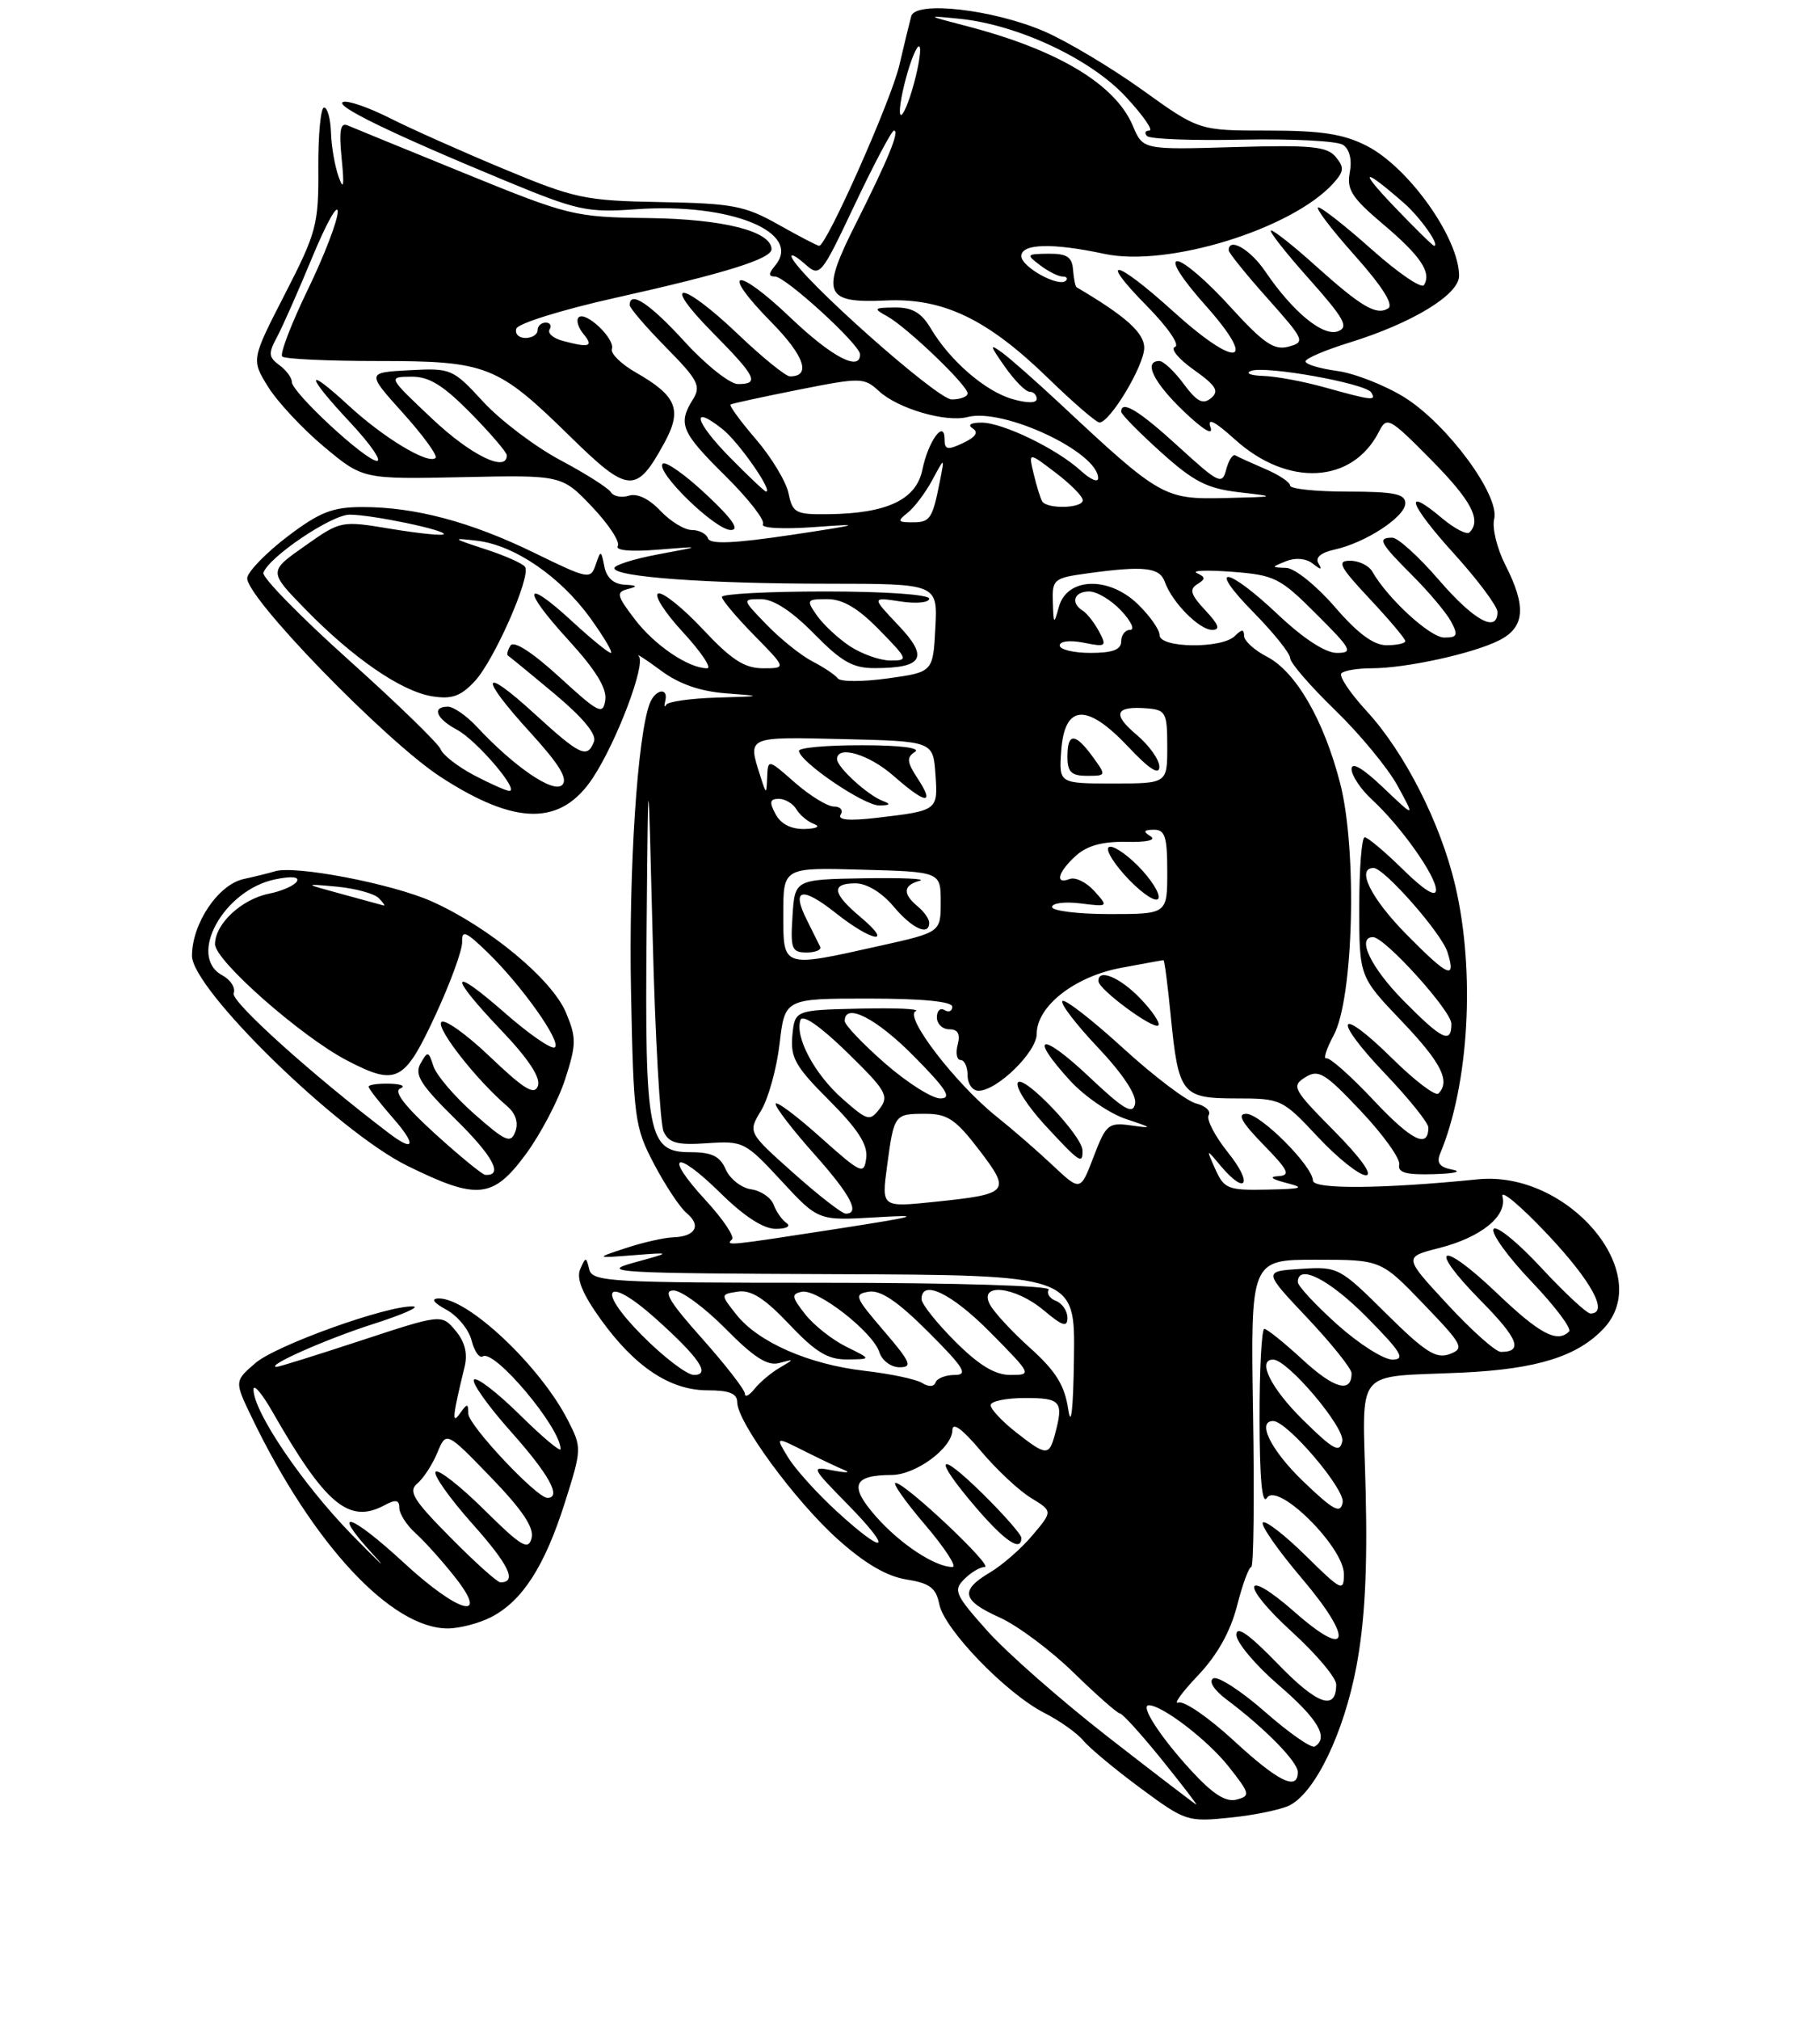 <?xml version="1.0" encoding="UTF-8" standalone="no"?>
<!DOCTYPE svg PUBLIC "-//W3C//DTD SVG 1.1//EN" "http://www.w3.org/Graphics/SVG/1.1/DTD/svg11.dtd" >
<svg xmlns="http://www.w3.org/2000/svg" xmlns:xlink="http://www.w3.org/1999/xlink" version="1.1" viewBox="0 0 237 263">
 <g >
 <path fill="currentColor"
d=" M 168.01 234.99 C 171.34 233.21 175.01 225.53 176.63 216.96 C 177.72 211.17 178.08 204.43 177.84 194.31 C 177.45 177.65 176.05 179.37 190.50 178.69 C 200.18 178.23 205.46 176.57 208.86 172.92 C 215.53 165.76 204.18 152.36 192.45 153.53 C 180.08 154.78 171.00 154.85 170.97 153.70 C 170.93 151.79 164.15 145.00 162.28 145.00 C 161.07 145.00 161.69 146.12 164.50 149.00 C 167.80 152.38 168.10 153.02 166.45 153.12 C 165.21 153.19 165.59 153.51 167.50 154.00 C 170.01 154.64 169.60 154.78 165.00 154.87 C 159.92 154.98 159.41 154.77 158.27 152.24 C 157.05 149.50 157.05 149.50 158.93 151.75 C 162.26 155.72 163.21 154.15 159.94 150.08 C 158.21 147.92 157.06 145.72 157.39 145.18 C 157.72 144.65 156.98 143.96 155.74 143.65 C 154.51 143.34 150.22 140.08 146.21 136.42 C 142.19 132.75 138.66 130.01 138.35 130.32 C 138.03 130.63 140.12 133.36 142.98 136.38 C 146.21 139.80 148.04 142.56 147.81 143.69 C 147.52 145.16 146.37 144.48 141.73 140.10 C 135.54 134.27 133.87 134.70 139.37 140.71 C 141.23 142.73 144.49 144.97 146.62 145.68 C 150.12 146.84 150.19 146.92 147.32 146.52 C 144.33 146.10 144.03 146.36 142.41 150.59 C 140.69 155.10 140.69 155.10 137.09 151.72 C 135.12 149.86 131.85 147.02 129.84 145.42 C 124.49 141.16 117.67 132.30 119.24 131.64 C 119.93 131.35 116.67 131.20 112.00 131.31 C 103.50 131.50 103.50 131.50 103.18 134.82 C 102.91 137.68 103.58 138.87 107.98 143.26 C 111.72 147.01 113.02 149.02 112.80 150.75 C 112.52 152.98 112.18 152.83 106.75 147.98 C 103.59 145.15 101.00 143.24 101.00 143.72 C 101.00 144.20 103.25 147.13 106.00 150.21 C 110.76 155.55 112.06 158.00 110.13 158.00 C 109.65 158.00 106.58 155.62 103.32 152.71 C 97.39 147.42 97.39 147.42 99.11 144.58 C 100.06 143.01 101.14 139.09 101.52 135.87 C 102.20 130.00 102.20 130.00 113.10 130.00 C 120.10 130.00 124.00 130.38 124.00 131.06 C 124.00 131.64 123.55 131.84 123.00 131.50 C 122.45 131.16 122.00 131.58 122.00 132.44 C 122.00 133.30 122.73 134.00 123.62 134.00 C 124.74 134.00 125.07 134.61 124.71 136.00 C 124.42 137.10 124.60 138.00 125.09 138.00 C 125.59 138.00 126.00 138.90 126.00 140.00 C 126.00 141.10 126.64 142.00 127.42 142.00 C 129.84 142.00 135.00 136.96 135.00 134.60 C 135.00 131.01 139.91 127.15 145.93 126.01 C 148.87 125.46 151.38 125.00 151.51 125.00 C 151.64 125.00 152.06 128.25 152.45 132.22 C 153.46 142.47 153.88 143.00 161.00 143.00 C 166.81 143.00 167.00 143.09 171.60 148.00 C 174.17 150.75 176.99 153.00 177.86 153.00 C 178.82 153.00 177.21 150.75 173.73 147.23 C 168.37 141.82 168.14 141.39 169.97 140.25 C 171.70 139.17 172.52 139.67 177.21 144.64 C 180.12 147.72 182.37 150.86 182.21 151.62 C 181.99 152.66 183.11 152.97 186.71 152.86 C 189.34 152.79 190.45 152.53 189.17 152.28 C 187.46 151.96 187.03 151.40 187.54 150.17 C 191.31 141.14 192.13 126.43 189.49 115.24 C 187.58 107.13 182.90 97.93 177.96 92.57 C 175.80 90.22 174.32 88.01 174.68 87.65 C 175.04 87.29 176.81 87.00 178.62 87.00 C 183.08 87.00 191.89 85.07 195.25 83.35 C 198.57 81.66 198.79 78.96 196.02 73.54 C 194.94 71.41 194.28 68.72 194.57 67.57 C 195.34 64.51 188.43 55.16 182.84 51.70 C 180.29 50.13 176.36 48.59 174.10 48.29 C 171.85 47.98 170.00 47.43 170.00 47.05 C 170.00 46.67 172.59 45.57 175.75 44.59 C 183.92 42.06 190.00 38.36 190.00 35.91 C 190.00 31.01 183.44 21.78 177.98 18.99 C 174.94 17.44 172.09 17.00 165.10 17.00 C 156.12 17.00 156.12 17.00 148.73 11.69 C 144.66 8.78 138.92 5.35 135.97 4.08 C 129.32 1.22 119.22 0.07 118.66 2.11 C 118.45 2.88 117.75 5.75 117.11 8.50 C 116.04 13.08 107.64 32.00 106.67 32.00 C 106.44 32.00 104.06 30.76 101.38 29.25 C 97.00 26.78 95.41 26.48 86.00 26.31 C 76.16 26.13 74.87 25.86 65.54 21.97 C 60.06 19.69 53.39 16.71 50.71 15.35 C 48.03 14.00 45.33 13.06 44.70 13.27 C 43.39 13.70 50.90 17.36 65.73 23.50 C 75.22 27.43 76.45 27.70 82.86 27.24 C 95.04 26.37 104.55 30.22 100.95 34.56 C 100.05 35.64 100.05 36.00 100.92 36.00 C 102.29 36.00 112.00 44.88 112.00 46.14 C 112.00 48.42 108.29 46.46 102.92 41.34 C 95.76 34.51 93.62 35.02 100.43 41.93 C 104.75 46.32 105.68 49.00 102.87 49.00 C 102.31 49.00 99.26 46.52 96.09 43.50 C 88.71 36.46 85.87 36.28 92.78 43.28 C 98.49 49.06 98.95 50.00 96.10 50.00 C 95.06 50.00 91.94 47.53 89.17 44.50 C 84.63 39.53 82.00 37.77 82.00 39.72 C 82.00 40.11 84.13 42.59 86.73 45.23 C 90.91 49.47 91.32 50.26 90.23 52.00 C 88.24 55.18 88.71 56.28 94.45 61.95 C 97.45 64.92 99.66 67.75 99.35 68.24 C 99.03 68.76 101.90 68.92 106.15 68.61 C 112.51 68.14 112.09 68.28 103.03 69.64 C 95.60 70.75 92.46 70.88 92.20 70.10 C 92.00 69.50 91.05 69.00 90.09 69.00 C 89.13 69.00 87.29 67.87 85.99 66.49 C 84.53 64.94 82.97 64.19 81.90 64.53 C 80.95 64.83 79.89 64.63 79.55 64.08 C 79.21 63.53 76.25 61.65 72.96 59.90 C 69.68 58.15 65.17 54.74 62.93 52.31 C 58.96 48.00 58.75 47.91 53.30 48.20 C 47.73 48.50 47.73 48.50 52.49 53.79 C 55.11 56.70 57.01 59.32 56.72 59.61 C 55.81 60.53 49.97 57.02 45.39 52.79 C 39.63 47.48 39.77 48.77 45.64 55.04 C 48.19 57.77 49.74 60.00 49.09 60.00 C 47.62 60.00 38.00 51.09 38.00 49.72 C 38.00 49.17 37.27 48.19 36.37 47.53 C 34.98 46.51 34.93 45.99 36.05 43.92 C 36.77 42.59 38.84 37.90 40.66 33.50 C 42.48 29.10 43.97 26.42 43.98 27.55 C 43.99 28.68 42.24 33.25 40.08 37.71 C 37.92 42.17 36.42 46.09 36.75 46.41 C 37.07 46.74 42.68 47.00 49.22 47.00 C 63.43 47.00 64.76 47.53 74.26 56.84 C 81.84 64.27 82.86 64.34 86.50 57.68 C 88.87 53.35 88.15 51.55 82.81 48.50 C 80.89 47.40 79.48 46.02 79.68 45.43 C 80.13 44.12 76.24 40.43 75.35 41.32 C 75.00 41.67 75.28 42.64 75.98 43.48 C 77.34 45.12 76.76 45.31 73.26 44.37 C 72.03 44.04 71.27 43.37 71.57 42.89 C 71.87 42.40 71.64 42.00 71.06 42.00 C 70.48 42.00 70.00 42.45 70.00 43.00 C 70.00 43.55 69.29 44.00 68.42 44.00 C 67.55 44.00 67.02 43.45 67.24 42.78 C 67.46 42.11 73.21 40.32 80.02 38.80 C 94.49 35.57 100.51 33.69 100.47 32.42 C 100.40 30.09 94.16 28.52 84.50 28.39 C 74.77 28.27 74.12 28.11 60.50 22.56 C 52.80 19.42 45.94 16.62 45.25 16.32 C 44.32 15.92 44.13 17.01 44.49 20.64 C 44.85 24.24 44.74 24.85 44.09 23.00 C 43.60 21.62 43.15 19.04 43.10 17.25 C 43.04 15.46 42.64 14.00 42.20 14.00 C 41.76 14.00 41.43 17.54 41.45 21.86 C 41.50 29.23 41.22 30.26 37.11 38.27 C 32.72 46.82 32.72 46.82 34.91 50.36 C 36.12 52.30 39.38 55.81 42.17 58.14 C 47.25 62.39 47.25 62.39 60.20 62.12 C 73.16 61.84 73.16 61.84 77.10 65.98 C 79.27 68.26 80.77 70.56 80.45 71.08 C 80.09 71.66 82.12 71.85 85.68 71.56 C 91.50 71.09 91.50 71.09 85.75 72.16 C 82.59 72.75 80.00 73.56 80.00 73.97 C 80.00 75.11 92.00 75.99 107.80 75.99 C 122.10 76.00 122.10 76.00 121.80 81.75 C 121.50 87.50 121.50 87.50 115.60 88.32 C 112.36 88.77 109.43 88.77 109.10 88.32 C 108.77 87.87 107.29 86.88 105.82 86.12 C 104.34 85.36 101.67 83.22 99.87 81.37 C 96.61 78.00 96.61 78.00 99.10 78.00 C 100.72 78.00 103.11 79.56 106.00 82.50 C 109.60 86.17 111.07 87.00 113.96 86.98 C 120.23 86.96 120.97 85.60 116.99 81.41 C 113.50 77.73 113.50 77.73 117.25 78.30 C 119.32 78.62 121.00 78.45 121.00 77.94 C 121.00 77.40 115.23 77.00 107.50 77.00 C 100.08 77.00 94.00 77.32 94.00 77.71 C 94.00 78.10 95.89 80.35 98.21 82.71 C 102.42 87.00 102.42 87.00 99.35 87.00 C 96.95 87.00 95.24 85.89 91.55 81.95 C 88.95 79.17 86.32 77.06 85.72 77.26 C 85.11 77.46 86.56 79.74 88.94 82.31 C 91.31 84.89 92.73 87.00 92.08 87.00 C 89.66 87.00 85.24 84.01 82.67 80.63 C 80.30 77.53 80.20 77.09 81.75 76.69 C 83.10 76.34 83.00 76.21 81.32 76.12 C 79.91 76.04 78.98 75.21 78.70 73.75 C 78.27 71.59 78.23 71.58 77.57 73.52 C 76.91 75.47 76.62 75.41 69.57 71.97 C 61.29 67.93 54.02 66.00 47.17 66.01 C 43.32 66.01 41.63 66.67 37.51 69.79 C 34.76 71.87 32.37 74.31 32.20 75.20 C 31.76 77.49 50.17 96.46 57.37 101.14 C 67.17 107.51 73.06 107.54 77.20 101.27 C 80.31 96.55 84.12 86.48 83.19 85.44 C 82.81 85.01 84.08 85.83 86.01 87.26 C 88.38 89.03 91.13 90.00 94.51 90.26 C 99.39 90.63 99.37 90.64 93.33 90.82 C 89.94 90.92 86.98 91.34 86.75 91.75 C 86.52 92.16 86.46 91.94 86.63 91.25 C 87.08 89.43 85.32 89.72 84.61 91.58 C 83.00 95.77 81.86 113.30 82.17 129.04 C 82.50 145.68 82.64 146.74 85.18 151.56 C 86.65 154.35 88.55 157.21 89.41 157.93 C 91.36 159.54 90.58 160.98 87.69 161.08 C 86.49 161.12 83.70 161.75 81.50 162.48 C 77.50 163.80 77.50 163.80 82.50 163.41 C 87.50 163.02 87.50 163.02 82.50 164.39 C 77.96 165.64 80.39 165.77 108.75 165.88 C 140.00 166.00 140.00 166.00 139.85 176.75 C 139.76 183.51 139.48 186.00 139.10 183.46 C 138.64 180.36 137.49 178.51 134.20 175.54 C 131.83 173.42 129.45 170.85 128.91 169.84 C 127.36 166.94 132.20 167.46 135.92 170.59 C 138.36 172.64 139.00 172.84 139.00 171.56 C 139.00 170.67 138.33 169.68 137.51 169.36 C 136.68 169.05 136.26 168.39 136.56 167.90 C 136.89 167.38 124.53 167.00 107.13 167.00 C 79.40 167.00 77.12 166.87 76.73 165.25 C 76.33 163.59 76.27 163.59 75.55 165.24 C 75.03 166.44 75.84 168.44 78.21 171.74 C 82.67 177.95 87.26 181.00 92.15 181.00 C 94.97 181.00 96.00 181.42 96.00 182.55 C 96.00 185.13 103.52 195.38 109.05 200.35 C 112.57 203.52 115.45 205.21 118.01 205.62 C 121.09 206.11 121.89 206.72 122.32 208.87 C 122.98 212.14 131.03 220.46 135.98 222.99 C 137.99 224.01 140.28 225.64 141.07 226.60 C 141.86 227.56 145.20 230.34 148.50 232.78 C 154.37 237.12 154.63 237.21 160.30 236.62 C 163.48 236.29 166.96 235.56 168.01 234.99 Z  M 63.97 210.52 C 68.02 208.42 70.92 203.92 73.54 195.67 C 75.77 188.63 75.78 188.48 73.95 184.90 C 70.33 177.82 60.91 168.94 57.10 169.04 C 56.08 169.07 56.46 169.60 58.13 170.51 C 59.58 171.30 61.06 173.10 61.41 174.51 C 61.77 175.93 62.42 176.86 62.87 176.58 C 64.40 175.63 73.00 185.87 73.00 188.65 C 73.00 189.08 70.61 187.07 67.69 184.19 C 64.77 181.31 62.09 179.24 61.73 179.60 C 61.37 179.97 63.53 183.01 66.53 186.38 C 71.50 191.95 73.18 195.00 71.28 195.00 C 69.88 195.00 61.00 185.55 60.98 184.04 C 60.97 182.68 60.85 182.67 59.90 184.00 C 58.81 185.55 58.91 184.45 60.50 177.94 C 60.92 176.20 60.54 174.68 59.31 173.22 C 57.50 171.07 57.50 171.07 47.00 174.52 C 41.22 176.42 36.27 177.97 36.00 177.95 C 34.51 177.86 42.45 174.34 48.50 172.40 C 52.35 171.17 54.74 170.13 53.80 170.08 C 50.47 169.92 35.97 175.12 33.26 177.45 C 30.51 179.82 30.51 179.82 32.85 184.66 C 40.77 201.06 50.95 211.99 58.30 212.00 C 59.84 212.00 62.39 211.33 63.97 210.52 Z  M 68.48 150.25 C 70.40 147.64 72.71 143.24 73.60 140.48 C 75.06 135.96 75.07 135.10 73.70 131.83 C 71.88 127.48 63.64 120.66 56.20 117.34 C 51.02 115.04 38.41 112.62 35.80 113.43 C 35.09 113.65 33.25 114.11 31.72 114.44 C 28.41 115.17 25.01 120.22 25.00 124.43 C 25.00 128.77 43.99 147.30 53.00 151.75 C 62.15 156.27 64.19 156.07 68.48 150.25 Z  M 140.96 149.75 C 140.90 147.81 133.24 139.80 132.54 140.94 C 132.19 141.49 133.79 143.99 136.08 146.48 C 140.59 151.36 141.02 151.65 140.96 149.75 Z  M 148.49 129.99 C 145.82 127.21 142.95 126.03 143.04 127.75 C 143.09 128.84 150.23 134.10 150.84 133.49 C 151.12 133.21 150.07 131.63 148.49 129.99 Z  M 91.94 64.35 C 89.21 61.79 86.67 60.00 86.30 60.37 C 85.30 61.37 93.13 69.00 95.16 69.00 C 96.37 69.00 95.37 67.56 91.94 64.35 Z  M 144.35 226.18 C 138.22 221.41 131.13 215.18 128.59 212.34 C 124.37 207.62 124.11 207.03 125.56 205.59 C 126.43 204.71 127.63 204.00 128.23 204.00 C 129.48 204.00 117.95 193.11 116.63 193.05 C 116.15 193.02 117.87 195.47 120.46 198.50 C 123.04 201.53 124.65 204.00 124.03 204.00 C 121.75 204.00 117.21 201.00 114.06 197.42 C 110.54 193.41 111.06 192.04 116.12 192.02 C 119.27 192.00 123.99 188.51 124.02 186.18 C 124.03 185.09 125.32 186.03 127.71 188.88 C 129.73 191.29 132.67 194.04 134.24 195.00 C 137.09 196.74 137.09 196.74 134.46 199.86 C 133.02 201.58 130.52 203.76 128.92 204.71 C 124.96 207.05 125.24 208.36 130.21 210.59 C 132.52 211.64 136.83 214.85 139.79 217.74 C 142.76 220.64 145.48 223.03 145.84 223.07 C 146.20 223.11 148.65 225.81 151.28 229.07 C 153.91 232.33 155.94 234.97 155.78 234.93 C 155.63 234.89 150.48 230.95 144.35 226.18 Z  M 133.00 200.21 C 133.00 199.78 130.75 197.21 128.00 194.50 C 121.98 188.57 121.42 189.64 127.08 196.25 C 130.87 200.67 133.00 202.09 133.00 200.21 Z  M 155.15 230.54 C 151.13 226.18 148.41 222.00 149.60 222.00 C 151.35 222.00 157.24 226.52 159.96 229.94 C 162.79 233.52 162.86 233.80 161.03 234.28 C 159.63 234.65 157.94 233.58 155.15 230.54 Z  M 160.63 226.58 C 157.40 223.60 154.17 221.38 153.46 221.65 C 152.75 221.93 153.88 220.35 155.97 218.15 C 158.50 215.50 160.21 212.44 161.08 209.08 C 161.79 206.28 162.63 204.00 162.94 204.00 C 163.25 204.00 163.35 195.00 163.17 184.00 C 162.85 164.00 162.85 164.00 171.34 164.00 C 179.83 164.00 179.83 164.00 185.36 169.75 C 190.52 175.12 190.74 175.55 188.75 176.29 C 187.00 176.94 185.55 176.00 180.48 170.98 C 174.44 164.99 174.23 164.88 169.41 165.19 C 164.50 165.50 164.50 165.50 170.25 171.59 C 173.41 174.94 176.00 178.18 176.00 178.78 C 176.00 181.42 173.74 180.80 169.66 177.04 C 167.25 174.82 164.99 173.00 164.64 173.00 C 164.29 173.00 164.01 178.29 164.02 184.75 C 164.03 192.53 164.35 195.99 164.98 195.00 C 166.34 192.84 175.00 201.40 175.00 204.92 C 175.00 207.27 174.70 207.13 170.02 202.52 C 167.29 199.83 164.78 197.89 164.45 198.21 C 164.13 198.54 166.41 201.82 169.54 205.50 C 176.32 213.50 175.77 216.19 168.63 209.90 C 161.78 203.88 161.43 206.24 168.25 212.46 C 171.41 215.34 174.00 218.42 174.00 219.29 C 174.00 222.80 171.56 221.95 166.41 216.63 C 162.63 212.73 161.00 211.58 161.00 212.83 C 161.00 213.81 163.47 216.76 166.50 219.37 C 171.65 223.81 173.07 226.22 171.21 227.37 C 170.78 227.64 167.86 225.61 164.73 222.86 C 161.60 220.11 158.56 218.15 157.98 218.51 C 157.37 218.89 158.08 220.02 159.72 221.25 C 164.70 224.98 169.00 229.36 169.00 230.70 C 169.00 233.21 166.45 231.95 160.63 226.58 Z  M 108.91 196.71 C 106.39 194.40 103.57 191.27 102.64 189.76 C 100.96 187.01 100.96 187.01 104.73 188.90 C 106.80 189.94 109.17 191.07 110.00 191.40 C 110.83 191.74 110.15 191.75 108.50 191.44 C 105.54 190.87 105.57 190.94 110.46 195.93 C 116.45 202.05 115.34 202.61 108.91 196.71 Z  M 169.74 192.89 C 165.52 188.84 163.60 185.00 165.79 185.00 C 167.61 185.00 175.17 193.86 174.84 195.60 C 174.55 197.12 173.67 196.65 169.74 192.89 Z  M 132.25 186.42 C 130.46 185.01 129.00 183.44 129.00 182.93 C 129.00 182.42 131.03 182.00 133.50 182.00 C 138.17 182.00 138.53 182.44 137.37 186.75 C 136.61 189.58 136.23 189.55 132.25 186.42 Z  M 169.70 184.88 C 165.49 180.75 163.64 177.00 165.79 177.00 C 167.67 177.00 175.17 185.86 174.79 187.64 C 174.46 189.20 173.64 188.76 169.70 184.88 Z  M 97.00 181.44 C 96.99 180.92 94.48 177.69 91.42 174.25 C 87.15 169.47 86.28 168.00 87.71 168.00 C 88.73 168.00 91.79 170.25 94.50 173.00 C 98.16 176.71 99.95 177.86 101.46 177.45 C 103.48 176.91 103.48 176.91 101.50 178.08 C 100.40 178.72 98.94 179.95 98.25 180.82 C 97.56 181.68 97.00 181.96 97.00 181.44 Z  M 120.07 180.04 C 119.28 179.55 115.90 178.84 112.57 178.46 C 105.31 177.62 98.72 174.73 95.88 171.13 C 93.80 168.50 93.80 168.50 96.11 168.15 C 97.81 167.90 99.58 169.03 102.77 172.40 C 106.19 176.02 107.79 177.00 110.30 176.98 C 113.50 176.95 113.50 176.95 110.21 175.33 C 108.40 174.44 105.99 172.54 104.86 171.11 C 103.08 168.84 103.02 168.46 104.42 168.17 C 106.43 167.77 113.68 173.41 114.51 176.04 C 114.86 177.13 116.03 178.00 117.15 178.00 C 118.87 178.00 118.58 177.32 115.08 173.25 C 111.30 168.84 111.16 168.48 113.15 168.16 C 114.68 167.92 116.92 169.44 120.89 173.41 C 125.55 178.07 126.12 179.00 124.32 179.00 C 123.14 179.00 122.02 179.44 121.83 179.97 C 121.63 180.55 120.93 180.58 120.07 180.04 Z  M 83.61 173.85 C 77.49 167.69 78.93 165.89 85.37 171.65 C 91.05 176.74 92.59 179.00 90.37 179.00 C 89.46 179.00 86.42 176.68 83.61 173.85 Z  M 124.37 174.63 C 121.97 172.23 120.00 169.75 120.00 169.13 C 120.00 166.47 123.95 168.39 129.00 173.50 C 134.37 178.94 134.40 179.00 131.58 179.00 C 129.56 179.00 127.48 177.74 124.37 174.63 Z  M 174.11 172.41 C 171.30 169.88 169.00 167.41 169.00 166.91 C 169.00 164.46 173.12 166.56 178.00 171.50 C 182.49 176.04 183.06 177.00 181.32 177.00 C 180.16 177.00 176.92 174.93 174.11 172.41 Z  M 188.50 169.82 C 182.78 163.65 182.78 163.65 187.39 162.48 C 192.87 161.09 196.31 158.30 195.65 155.77 C 195.39 154.78 198.04 157.01 201.55 160.73 C 207.28 166.82 209.54 171.00 207.11 171.00 C 206.62 171.00 203.72 168.30 200.66 165.00 C 197.61 161.71 194.83 159.46 194.49 160.01 C 194.15 160.56 196.37 163.64 199.43 166.84 C 202.49 170.05 204.69 172.97 204.33 173.34 C 202.78 174.88 200.51 173.68 194.92 168.34 C 187.52 161.28 185.73 162.13 192.83 169.33 C 197.71 174.27 198.39 176.00 195.44 176.00 C 194.77 176.00 191.64 173.22 188.50 169.82 Z  M 95.32 161.35 C 95.68 160.99 94.14 158.70 91.90 156.27 C 86.35 150.25 87.88 149.48 93.81 155.31 C 96.91 158.37 99.43 159.99 101.03 159.98 C 102.40 159.98 103.02 159.64 102.43 159.23 C 101.84 158.83 101.08 157.75 100.74 156.83 C 100.40 155.91 99.08 155.01 97.81 154.83 C 96.54 154.65 95.06 153.49 94.51 152.25 C 93.75 150.51 92.70 150.00 89.86 150.00 C 84.40 150.00 83.96 147.76 84.20 121.10 C 84.40 98.50 84.40 98.50 84.99 122.00 C 85.31 134.93 85.96 146.32 86.42 147.33 C 87.11 148.81 88.20 149.10 92.09 148.83 C 96.77 148.51 97.05 148.65 101.73 153.71 C 106.55 158.92 106.55 158.92 114.02 158.48 C 120.37 158.10 119.60 158.33 109.00 159.98 C 94.66 162.20 94.44 162.22 95.32 161.35 Z  M 115.51 151.84 C 116.42 145.05 116.46 145.00 120.51 145.00 C 123.38 145.00 124.46 145.73 127.49 149.69 C 131.69 155.19 131.47 155.45 121.64 156.47 C 114.79 157.18 114.79 157.18 115.51 151.84 Z  M 178.88 143.25 C 175.92 140.10 173.15 137.64 172.72 137.78 C 172.29 137.91 172.72 136.55 173.68 134.76 C 176.26 129.94 176.75 110.69 174.52 102.00 C 172.40 93.75 168.75 87.44 164.96 85.48 C 163.33 84.64 162.00 83.42 162.00 82.77 C 162.00 81.89 161.70 81.90 160.80 82.80 C 159.12 84.48 151.00 84.38 151.00 82.69 C 151.00 81.96 149.70 80.13 148.12 78.61 C 144.33 74.98 138.94 75.18 137.89 79.00 C 137.24 81.36 137.19 81.32 137.10 78.39 C 137.00 75.42 137.22 75.24 141.64 74.64 C 148.98 73.63 151.01 73.86 151.68 75.75 C 152.62 78.41 156.16 82.00 157.85 82.00 C 158.95 82.00 158.71 81.32 156.95 79.45 C 155.07 77.44 154.84 76.72 155.89 76.07 C 157.00 75.38 157.00 75.14 155.86 74.61 C 155.11 74.27 157.17 74.19 160.43 74.44 C 165.99 74.86 166.69 75.22 171.42 79.95 C 176.01 84.53 176.26 85.00 174.08 85.00 C 172.59 85.00 169.72 83.13 166.41 80.00 C 159.66 73.62 157.03 73.43 163.29 79.78 C 165.88 82.42 168.00 85.07 168.00 85.67 C 168.00 86.28 170.63 89.32 173.83 92.42 C 177.04 95.53 180.71 99.96 181.98 102.28 C 184.29 106.50 184.29 106.50 180.14 102.55 C 177.48 100.01 176.00 99.14 176.00 100.12 C 176.00 100.96 177.19 102.74 178.64 104.08 C 182.39 107.53 187.00 114.02 187.00 115.86 C 187.00 116.86 185.46 115.91 182.71 113.21 C 180.35 110.89 178.10 109.00 177.71 109.00 C 177.32 109.00 177.00 113.08 177.00 118.07 C 177.00 127.15 177.00 127.15 182.50 132.91 C 187.69 138.35 188.91 140.76 187.31 142.36 C 186.93 142.74 184.24 140.70 181.33 137.83 C 174.16 130.75 173.35 132.42 180.38 139.79 C 183.47 143.03 186.00 146.18 186.00 146.78 C 186.00 149.59 183.83 148.51 178.88 143.25 Z  M 109.72 143.06 C 106.09 139.87 103.49 135.02 104.23 132.80 C 104.50 131.99 106.77 133.56 110.31 137.00 C 115.38 141.95 115.81 142.68 114.57 144.31 C 113.27 146.01 113.01 145.95 109.72 143.06 Z  M 115.23 138.42 C 112.35 135.90 110.00 133.43 110.00 132.92 C 110.00 130.46 114.11 132.55 119.00 137.50 C 123.27 141.82 124.01 143.00 122.45 143.00 C 121.36 143.00 118.11 140.94 115.23 138.42 Z  M 182.71 130.22 C 178.51 125.95 176.62 122.00 178.79 122.00 C 180.32 122.00 189.00 131.59 189.00 133.28 C 189.00 135.96 187.79 135.37 182.71 130.22 Z  M 183.19 121.69 C 178.52 116.96 176.55 113.00 178.87 113.00 C 180.25 113.00 187.70 121.47 188.48 123.93 C 189.65 127.63 188.62 127.19 183.19 121.69 Z  M 102.00 118.97 C 102.00 112.93 102.00 112.93 112.25 113.22 C 122.50 113.50 122.50 113.50 122.50 117.44 C 122.50 121.37 122.50 121.37 114.50 123.15 C 101.78 125.99 102.00 126.06 102.00 118.97 Z  M 106.80 123.25 C 106.60 122.84 105.81 121.26 105.06 119.75 C 103.02 115.68 104.40 115.36 108.85 118.88 C 113.58 122.63 116.46 123.10 112.08 119.41 C 108.37 116.30 108.18 115.00 111.41 115.00 C 112.86 115.00 114.83 116.19 116.35 118.00 C 118.79 120.91 121.00 121.91 121.00 120.12 C 121.00 119.64 120.33 118.68 119.50 118.00 C 117.52 116.36 117.60 115.25 119.75 114.67 C 120.71 114.40 117.45 114.26 112.50 114.34 C 103.50 114.50 103.50 114.50 103.20 119.25 C 102.92 123.53 103.10 124.00 105.03 124.00 C 106.20 124.00 107.00 123.66 106.80 123.25 Z  M 137.00 118.08 C 137.00 117.57 138.66 117.36 140.68 117.61 C 144.35 118.06 144.36 118.06 142.50 116.00 C 141.47 114.86 140.04 114.16 139.31 114.43 C 137.31 115.20 137.75 113.54 140.11 111.40 C 141.56 110.09 143.59 109.53 146.67 109.60 C 149.39 109.66 150.61 109.37 149.81 108.86 C 148.82 108.24 148.93 108.03 150.25 108.02 C 151.71 108.00 152.00 108.92 152.00 113.50 C 152.00 119.00 152.00 119.00 144.50 119.00 C 140.38 119.00 137.00 118.58 137.00 118.08 Z  M 148.15 112.69 C 146.45 110.99 144.74 109.92 144.35 110.32 C 143.96 110.71 145.17 112.62 147.05 114.56 C 148.95 116.51 150.64 117.57 150.86 116.93 C 151.07 116.30 149.85 114.39 148.15 112.69 Z  M 101.00 106.00 C 100.15 104.42 100.24 104.00 101.42 104.00 C 102.23 104.00 103.26 104.61 103.70 105.35 C 104.14 106.10 105.17 106.96 106.00 107.27 C 106.88 107.61 106.37 107.87 104.79 107.92 C 103.04 107.97 101.69 107.29 101.00 106.00 Z  M 109.47 106.05 C 109.83 105.47 109.43 105.00 108.59 105.00 C 107.76 105.00 105.48 103.60 103.53 101.90 C 100.02 98.81 100.00 98.81 99.90 101.15 C 99.80 103.50 99.80 103.50 99.00 101.00 C 97.35 95.85 97.20 95.92 109.75 96.22 C 121.50 96.50 121.50 96.50 121.81 100.76 C 122.15 105.53 122.15 105.53 114.16 106.47 C 110.56 106.89 109.03 106.75 109.47 106.05 Z  M 115.00 104.29 C 113.05 103.58 109.00 99.89 109.00 98.83 C 109.00 96.97 113.15 98.19 116.35 101.00 C 120.56 104.70 121.78 104.84 119.51 101.37 C 118.09 99.21 118.03 98.60 119.14 97.89 C 119.96 97.37 117.24 97.02 112.25 97.02 C 107.71 97.01 104.02 97.34 104.04 97.75 C 104.12 99.18 112.51 104.88 114.50 104.86 C 115.90 104.85 116.05 104.68 115.00 104.29 Z  M 61.70 100.91 C 59.61 99.80 57.66 98.29 57.38 97.54 C 57.09 96.80 51.70 91.56 45.40 85.91 C 39.11 80.27 34.11 75.16 34.30 74.57 C 34.98 72.53 43.17 67.00 45.53 67.00 C 48.44 67.00 58.28 69.06 57.77 69.56 C 57.57 69.76 54.48 69.44 50.90 68.85 C 44.41 67.77 44.37 67.78 39.68 71.09 C 34.97 74.40 34.97 74.40 39.74 79.29 C 45.96 85.67 52.27 90.01 56.28 90.65 C 58.82 91.06 59.99 90.65 61.81 88.70 C 64.33 86.02 69.16 75.07 68.38 73.81 C 68.12 73.38 65.79 72.34 63.20 71.50 C 58.83 70.07 58.76 70.00 62.15 70.40 C 67.04 70.99 73.01 75.09 76.92 80.54 C 78.68 82.99 79.86 85.00 79.54 85.00 C 79.22 85.00 76.93 83.13 74.46 80.85 C 68.16 75.05 67.89 76.63 74.03 83.34 C 77.56 87.20 79.05 89.62 78.82 91.13 C 78.53 93.13 77.98 92.85 72.83 88.13 C 69.32 84.92 66.90 83.36 66.48 84.04 C 66.10 84.64 65.96 85.23 66.15 85.35 C 66.34 85.47 69.07 87.70 72.20 90.32 C 75.88 93.39 77.71 95.59 77.35 96.54 C 76.48 98.80 75.57 98.38 69.58 92.90 C 62.58 86.50 62.33 88.01 69.15 95.47 C 72.84 99.52 73.99 101.41 73.21 102.19 C 72.07 103.33 66.97 99.85 62.08 94.60 C 60.74 93.17 59.05 92.00 58.33 92.00 C 56.18 92.00 56.80 93.56 59.52 95.01 C 62.08 96.38 67.76 103.04 66.30 102.96 C 65.86 102.93 63.79 102.01 61.70 100.91 Z  M 138.19 97.75 C 138.63 91.67 141.50 91.49 146.89 97.19 C 149.64 100.12 150.96 100.97 150.97 99.84 C 150.99 98.93 149.65 97.04 148.00 95.65 C 144.78 92.95 145.22 91.88 149.40 92.22 C 151.81 92.42 152.00 92.79 152.00 97.22 C 152.00 102.00 152.00 102.00 144.94 102.00 C 137.89 102.00 137.89 102.00 138.19 97.75 Z  M 142.30 98.53 C 140.00 95.37 139.00 95.36 139.00 98.50 C 139.00 100.51 139.50 101.00 141.55 101.00 C 144.07 101.00 144.08 100.98 142.30 98.53 Z  M 110.69 84.14 C 109.15 83.12 107.21 81.32 106.39 80.14 C 104.96 78.10 105.02 78.00 107.74 78.00 C 109.75 78.00 111.75 79.18 114.50 82.00 C 118.26 85.85 118.31 86.00 115.95 85.99 C 114.60 85.99 112.24 85.15 110.69 84.14 Z  M 138.00 84.03 C 138.00 83.47 139.33 83.32 141.11 83.67 C 144.03 84.26 144.16 84.16 143.11 82.20 C 142.49 81.05 141.54 79.83 140.99 79.50 C 139.37 78.49 139.86 77.00 141.83 77.00 C 142.83 77.00 144.71 78.12 146.00 79.50 C 147.29 80.88 147.82 82.00 147.17 82.00 C 146.53 82.00 146.00 82.67 146.00 83.50 C 146.00 84.58 144.89 85.00 142.00 85.00 C 139.80 85.00 138.00 84.56 138.00 84.03 Z  M 173.81 79.00 C 171.43 76.25 168.60 73.97 167.50 73.93 C 165.50 73.86 165.50 73.86 167.50 73.05 C 168.70 72.57 170.08 72.70 170.94 73.37 C 172.02 74.22 172.21 74.21 171.68 73.33 C 171.24 72.59 172.01 71.94 173.78 71.55 C 177.83 70.66 183.00 67.28 183.00 65.51 C 183.00 64.30 181.53 64.00 175.50 64.00 C 171.38 64.00 168.00 63.65 168.00 63.22 C 168.00 62.79 166.54 61.81 164.75 61.05 C 162.96 60.28 161.22 59.49 160.88 59.29 C 160.53 59.08 160.00 59.90 159.68 61.11 C 159.15 63.16 158.74 62.96 153.47 58.15 C 148.32 53.44 146.00 52.03 146.00 53.60 C 146.00 53.93 148.32 56.29 151.16 58.85 C 155.46 62.72 157.17 63.60 161.41 64.09 C 166.34 64.66 166.27 64.68 159.43 64.84 C 151.58 65.02 151.04 64.71 138.00 52.52 C 134.97 49.70 131.62 46.73 130.54 45.94 C 128.82 44.68 128.86 44.91 130.86 47.75 C 132.11 49.54 133.56 51.00 134.07 51.00 C 134.58 51.00 135.00 51.42 135.00 51.93 C 135.00 52.50 133.77 52.51 131.83 51.95 C 128.30 50.94 123.70 46.96 121.20 42.75 C 119.98 40.70 118.80 40.01 116.53 40.03 C 113.78 40.06 113.68 40.16 115.50 41.16 C 118.06 42.56 126.00 50.16 126.00 51.21 C 126.00 51.64 125.06 52.00 123.92 52.00 C 122.03 52.00 104.13 36.09 103.10 33.50 C 102.89 32.95 103.63 33.32 104.76 34.32 C 106.79 36.12 106.85 36.04 111.34 26.57 C 113.83 21.31 116.12 17.00 116.41 17.00 C 117.19 17.00 115.64 20.78 111.45 29.11 C 106.84 38.25 107.33 39.49 115.35 39.12 C 122.80 38.77 128.55 41.52 136.46 49.21 C 139.73 52.39 142.75 55.00 143.17 55.00 C 144.55 55.00 149.00 47.58 149.00 45.28 C 149.00 43.32 146.58 41.16 140.20 37.40 C 140.03 37.31 139.82 36.28 139.73 35.11 C 139.61 33.45 138.92 33.01 136.54 33.03 C 133.65 33.06 133.60 33.14 135.44 34.53 C 136.51 35.34 137.82 36.00 138.36 36.00 C 138.89 36.00 139.09 36.24 138.80 36.54 C 137.88 37.45 133.00 34.76 133.00 33.34 C 133.00 31.71 137.04 31.60 143.81 33.05 C 152.04 34.82 168.22 29.83 173.62 23.87 C 175.02 22.32 175.07 21.79 173.93 20.42 C 172.80 19.06 170.72 18.86 160.71 19.15 C 148.83 19.50 148.83 19.50 147.52 16.38 C 145.25 11.00 137.80 6.51 126.00 3.43 C 120.51 2.00 120.51 2.00 125.00 2.45 C 132.57 3.23 142.03 7.67 146.59 12.59 C 148.84 15.01 150.23 17.00 149.67 17.00 C 149.12 17.00 148.99 17.32 149.38 17.72 C 149.78 18.11 155.37 18.32 161.80 18.18 C 168.24 18.05 174.12 18.35 174.89 18.86 C 175.74 19.43 176.08 20.80 175.77 22.44 C 175.34 24.67 176.04 25.75 180.06 29.15 C 184.97 33.29 186.45 35.47 185.43 37.11 C 185.12 37.62 182.08 35.55 178.68 32.52 C 175.28 29.49 172.13 27.01 171.67 27.00 C 171.21 27.00 173.33 29.80 176.38 33.22 C 180.01 37.29 181.52 39.68 180.76 40.15 C 179.22 41.10 177.30 39.97 171.27 34.56 C 168.49 32.05 165.90 30.00 165.52 30.00 C 165.15 30.00 167.34 32.81 170.40 36.24 C 175.06 41.47 175.68 42.59 174.23 43.13 C 172.28 43.85 168.36 40.63 164.75 35.32 C 162.80 32.45 160.00 30.84 160.00 32.59 C 160.00 32.91 162.27 35.73 165.05 38.84 C 169.89 44.28 170.00 44.52 167.80 45.13 C 165.91 45.64 164.55 44.71 160.15 39.88 C 157.22 36.64 154.14 34.00 153.32 34.00 C 152.43 34.00 153.90 36.30 156.97 39.75 C 163.91 47.53 161.11 48.08 152.82 40.58 C 145.23 33.70 142.82 33.22 149.39 39.88 C 152.08 42.62 153.68 44.94 153.01 45.16 C 152.36 45.38 153.45 46.72 155.44 48.13 C 158.37 50.21 158.80 50.92 157.70 51.83 C 156.64 52.71 155.86 52.30 154.14 49.98 C 152.93 48.34 151.50 47.00 150.97 47.00 C 148.85 47.00 150.21 49.79 154.15 53.55 C 156.71 55.99 158.04 56.78 157.63 55.62 C 157.17 54.32 158.16 54.82 160.81 57.21 C 167.70 63.44 176.13 62.98 179.57 56.19 C 180.59 54.18 180.92 54.36 186.32 59.82 C 191.59 65.14 192.95 67.71 191.36 69.31 C 191.01 69.66 189.38 68.81 187.74 67.43 C 182.62 63.13 183.49 65.63 189.38 72.13 C 192.47 75.54 195.00 78.94 195.00 79.67 C 195.00 82.47 191.93 80.79 187.37 75.50 C 184.76 72.47 182.03 70.00 181.31 70.00 C 179.31 70.00 179.67 70.67 183.92 74.92 C 186.08 77.08 188.35 79.78 188.96 80.92 C 189.91 82.71 189.78 83.00 188.06 83.00 C 186.23 83.00 180.68 77.90 178.70 74.41 C 178.26 73.64 176.96 73.00 175.81 73.00 C 174.04 73.00 174.42 73.75 178.36 77.96 C 180.91 80.68 183.00 83.16 183.00 83.46 C 183.00 83.76 181.90 84.00 180.56 84.00 C 178.86 84.00 176.79 82.46 173.81 79.00 Z  M 118.20 66.75 C 119.07 66.06 120.51 64.15 121.40 62.50 C 123.01 59.50 123.01 59.50 122.42 62.50 C 121.43 67.55 121.14 68.00 118.84 68.00 C 116.88 68.00 116.81 67.85 118.20 66.75 Z  M 102.69 64.25 C 102.39 62.74 100.48 59.57 98.45 57.20 C 96.42 54.84 94.93 52.80 95.13 52.66 C 95.33 52.53 99.31 51.67 103.97 50.74 C 112.13 49.12 112.51 49.13 114.47 50.93 C 116.93 53.20 123.19 55.03 126.00 54.29 C 130.66 53.07 143.00 58.86 143.00 62.26 C 143.00 62.86 141.99 62.42 140.75 61.29 C 137.63 58.43 130.54 55.00 127.79 55.02 C 126.40 55.02 125.96 55.32 126.67 55.78 C 127.46 56.28 127.05 56.90 125.42 57.67 C 123.39 58.63 123.00 58.55 123.00 57.21 C 123.00 54.50 120.87 57.42 120.11 61.16 C 119.31 65.05 115.52 66.85 107.88 66.94 C 103.61 67.00 103.21 66.78 102.69 64.25 Z  M 135.70 65.25 C 135.47 64.84 134.97 63.23 134.60 61.67 C 133.92 58.84 133.92 58.84 137.46 61.54 C 139.41 63.02 141.00 64.63 141.00 65.12 C 141.00 66.19 136.29 66.31 135.70 65.25 Z  M 95.02 59.52 C 90.47 54.89 89.87 52.52 94.10 55.88 C 96.20 57.55 100.70 64.00 99.76 64.00 C 99.57 64.00 97.44 61.98 95.02 59.52 Z  M 56.30 54.54 C 50.50 49.07 50.50 49.07 53.54 49.04 C 55.87 49.01 57.67 50.12 61.29 53.78 C 63.88 56.42 66.00 58.89 66.00 59.28 C 66.00 61.56 61.32 59.27 56.30 54.54 Z  M 172.50 50.43 C 169.75 49.66 166.15 48.99 164.50 48.94 C 162.85 48.89 162.13 48.59 162.90 48.29 C 164.73 47.56 177.83 49.91 178.56 51.09 C 179.25 52.22 178.72 52.16 172.50 50.43 Z  M 181.46 26.80 C 176.82 21.94 177.49 21.77 182.84 26.45 C 184.95 28.30 187.56 32.00 186.75 32.00 C 186.57 32.00 184.19 29.66 181.46 26.80 Z  M 117.18 14.50 C 117.17 13.40 117.75 10.70 118.47 8.50 C 119.20 6.30 119.80 5.40 119.82 6.50 C 119.83 7.60 119.25 10.30 118.53 12.50 C 117.80 14.70 117.20 15.60 117.18 14.50 Z  M 52.59 203.45 C 45.54 196.95 42.95 196.22 48.54 202.32 C 50.72 204.69 49.49 203.55 45.80 199.78 C 39.37 193.19 32.99 183.77 33.01 180.88 C 33.02 180.12 34.12 181.42 35.47 183.78 C 42.39 195.89 45.45 198.44 50.07 195.96 C 51.54 195.17 52.00 195.26 52.00 196.31 C 52.00 197.07 52.95 198.55 54.11 199.60 C 55.27 200.64 57.56 203.19 59.19 205.25 C 63.89 211.17 59.72 210.04 52.59 203.45 Z  M 58.67 200.17 C 53.81 195.27 53.12 194.14 54.34 193.13 C 55.13 192.47 56.31 190.67 56.95 189.12 C 58.11 186.32 58.11 186.32 63.92 192.32 C 68.04 196.59 69.58 198.89 69.22 200.25 C 68.80 201.88 67.89 201.34 63.06 196.56 C 59.94 193.47 57.09 191.24 56.73 191.60 C 56.37 191.96 58.50 194.99 61.47 198.33 C 66.29 203.73 67.38 206.00 65.16 206.00 C 64.76 206.00 61.84 203.38 58.67 200.17 Z  M 56.63 147.58 C 52.68 143.98 51.21 142.07 52.13 141.70 C 52.88 141.40 52.26 141.12 50.75 141.08 C 49.24 141.04 48.00 141.21 48.00 141.47 C 48.00 141.72 49.40 143.52 51.10 145.47 C 54.24 149.03 54.03 150.09 50.69 147.56 C 40.75 140.02 30.03 130.37 30.43 129.32 C 30.70 128.61 30.04 127.56 28.96 126.98 C 24.34 124.51 29.13 115.82 35.88 114.47 C 37.99 114.04 39.02 114.15 38.65 114.76 C 38.31 115.30 36.70 116.01 35.05 116.34 C 31.45 117.06 28.00 120.28 28.00 122.92 C 28.00 125.07 39.26 134.98 45.21 138.07 C 51.63 141.40 52.64 140.89 56.66 132.25 C 58.64 127.99 60.23 123.65 60.18 122.60 C 60.12 121.03 60.68 121.27 63.46 123.96 C 67.98 128.34 73.22 135.75 72.23 136.36 C 71.79 136.63 68.85 134.60 65.71 131.84 C 58.53 125.55 58.31 126.83 65.31 134.17 C 68.81 137.84 70.42 140.29 70.05 141.36 C 69.60 142.64 68.28 141.84 63.77 137.54 C 60.63 134.55 57.78 132.54 57.45 133.09 C 56.88 134.01 62.08 140.62 66.03 144.00 C 67.15 144.95 67.54 146.16 67.11 147.31 C 66.51 148.91 65.87 148.64 61.77 145.03 C 59.21 142.77 56.81 139.97 56.44 138.80 C 55.81 136.82 55.69 136.80 54.76 138.46 C 53.94 139.92 54.76 141.23 59.36 145.75 C 64.23 150.54 65.59 153.11 63.19 152.95 C 62.81 152.93 59.86 150.51 56.63 147.58 Z  M 44.50 116.39 C 39.50 115.03 39.50 115.03 43.87 115.43 C 46.28 115.66 48.73 116.33 49.32 116.92 C 49.91 117.51 50.20 117.95 49.95 117.88 C 49.70 117.82 47.25 117.15 44.50 116.39 Z "/>
</g>
</svg>